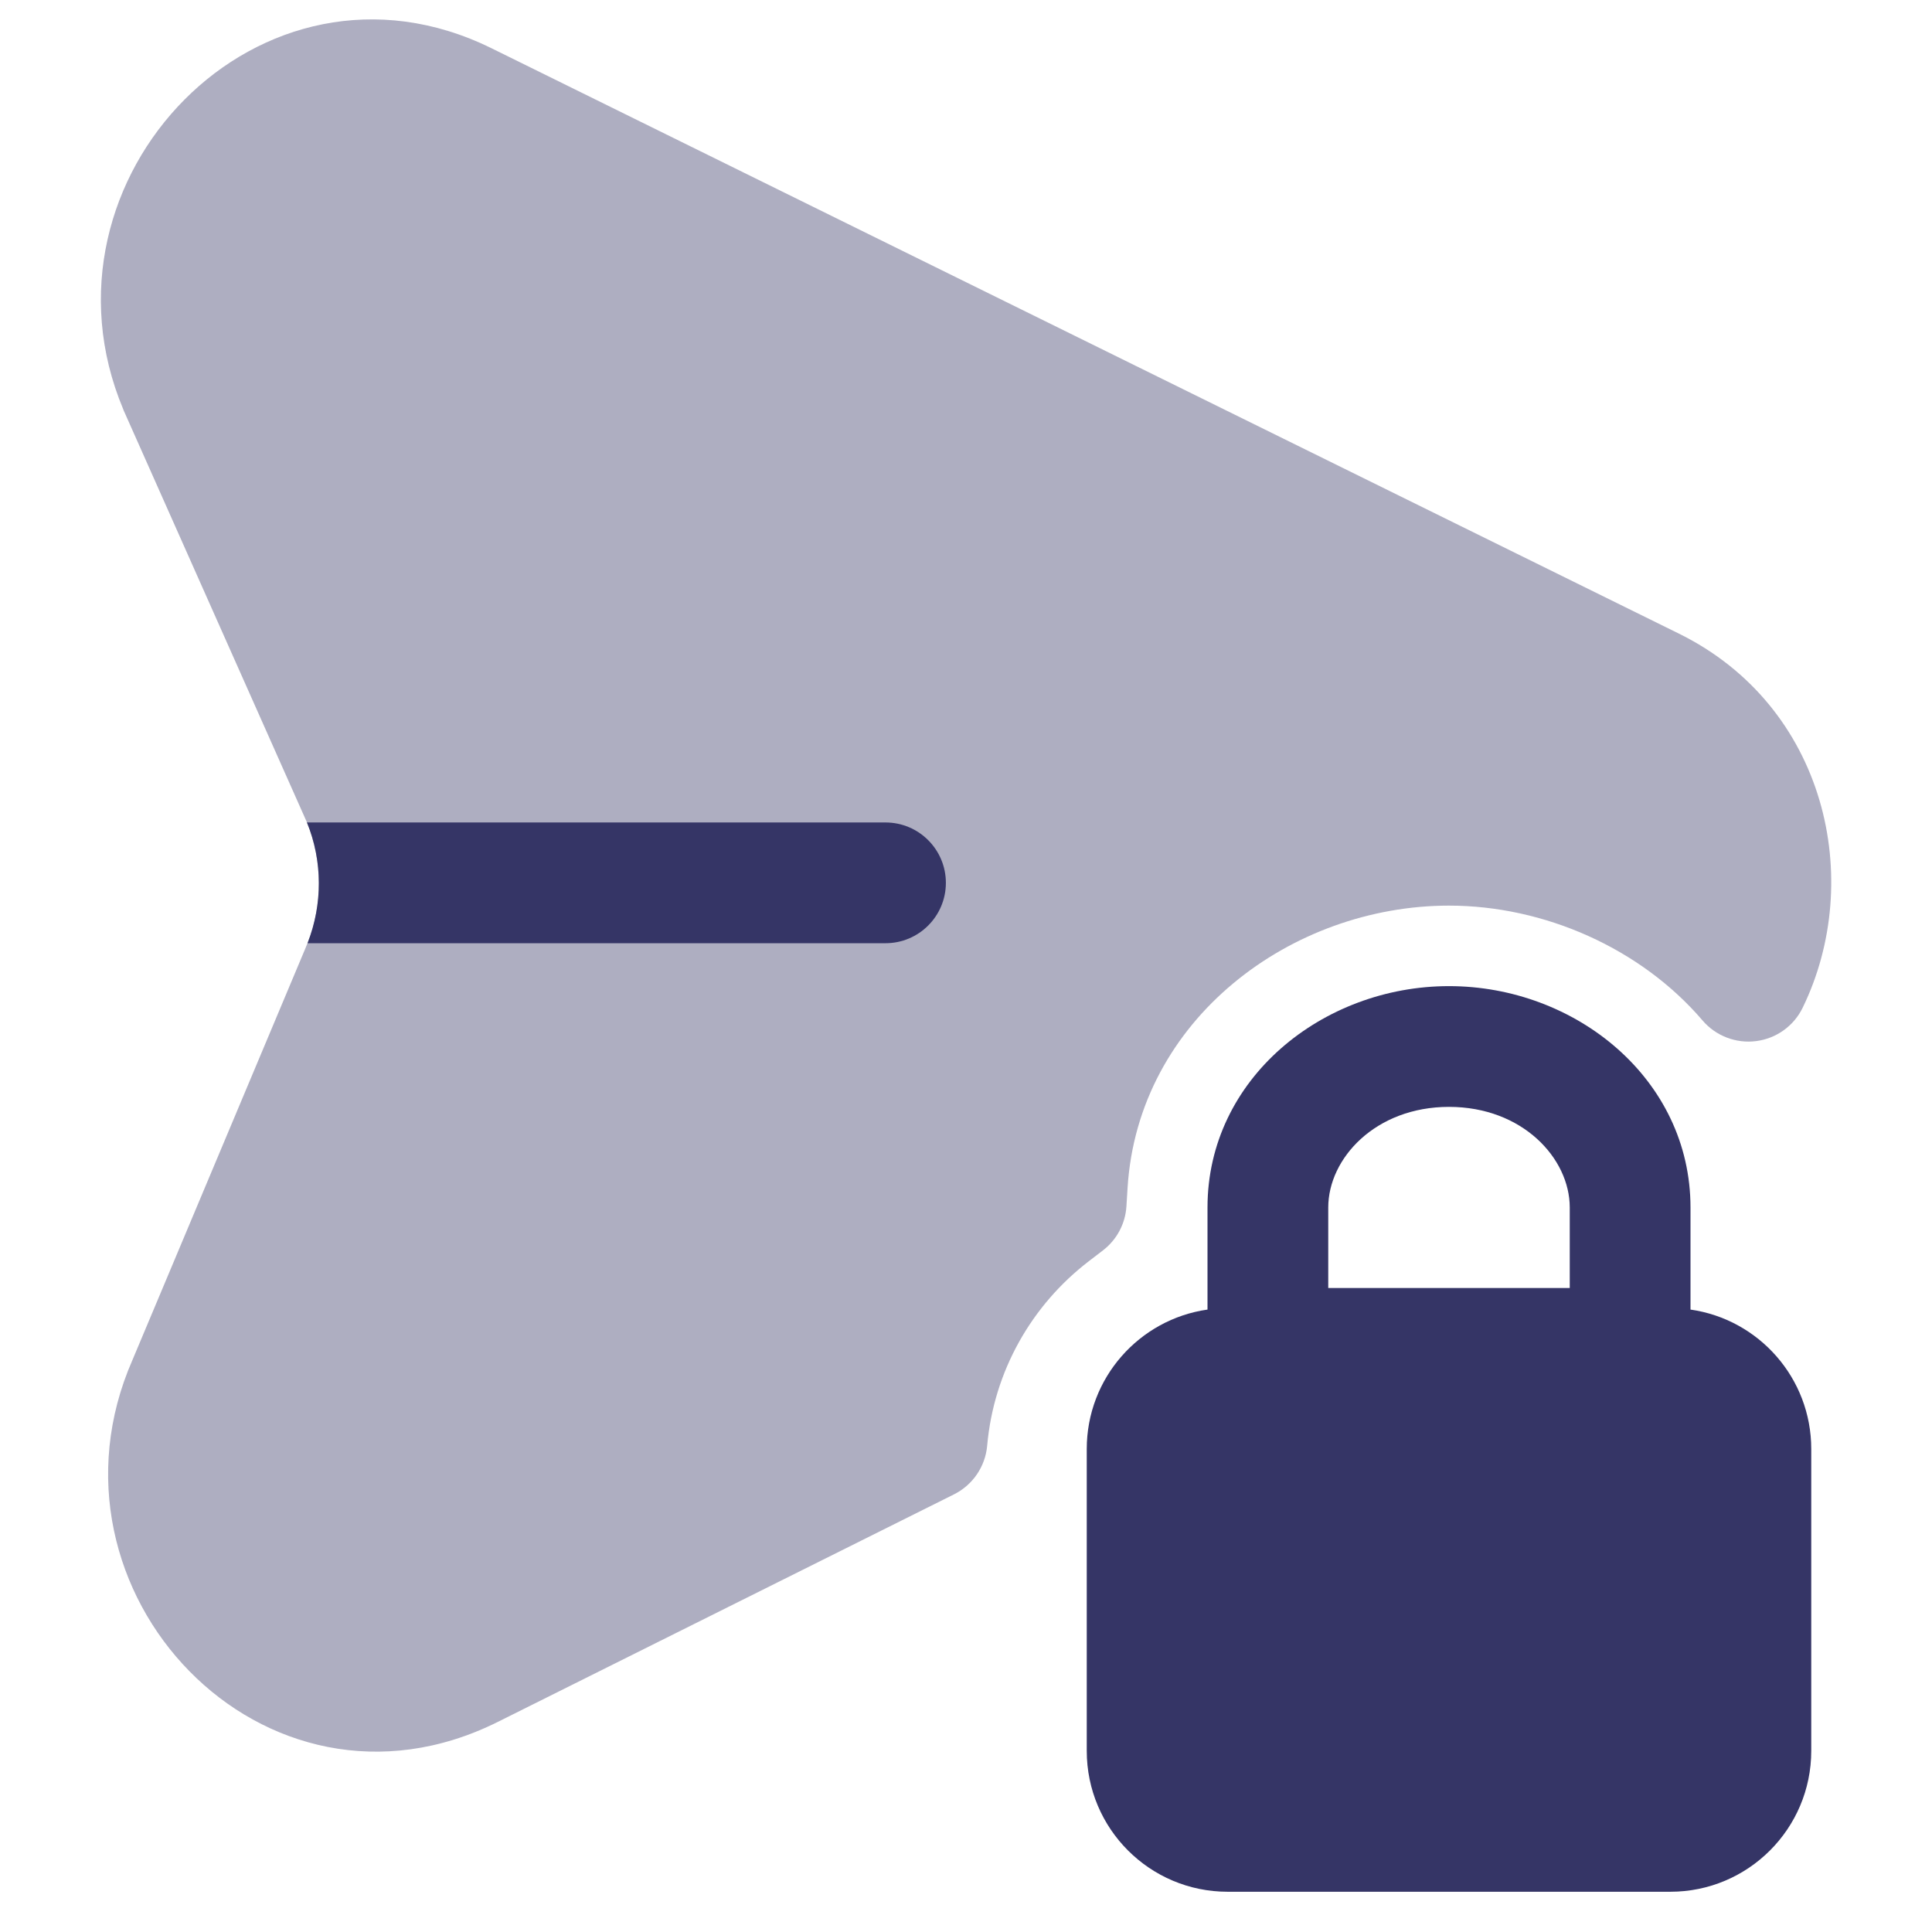 <svg width="24" height="24" viewBox="0 0 24 24" fill="none" xmlns="http://www.w3.org/2000/svg">
<path opacity="0.4" d="M6.107 0.6C3.235 -0.816 0.332 2.221 1.53 5.082L1.536 5.098L3.809 10.207C4.018 10.711 4.011 11.287 3.789 11.792L1.646 16.893C0.386 19.765 3.281 22.837 6.184 21.39L11.85 18.564C12.084 18.447 12.24 18.218 12.263 17.959C12.345 17.03 12.818 16.212 13.521 15.671L13.702 15.532C13.874 15.4 13.98 15.2 13.993 14.984L14.007 14.757C14.137 12.66 16.042 11.25 18 11.25C19.181 11.25 20.381 11.778 21.15 12.677C21.314 12.869 21.565 12.965 21.815 12.933C22.066 12.901 22.284 12.745 22.394 12.517C23.165 10.933 22.689 8.775 20.856 7.871L6.107 0.6Z" fill="#353566"/>
<path d="M11 11.717H3.82C4.01 11.234 4.008 10.694 3.813 10.217H11C11.414 10.217 11.75 10.553 11.75 10.967C11.75 11.381 11.414 11.717 11 11.717Z" fill="#353566"/>
<path fill-rule="evenodd" clip-rule="evenodd" d="M18 12.25C16.429 12.25 15 13.401 15 15V16.268C14.152 16.389 13.5 17.118 13.5 18V21.75C13.5 22.716 14.283 23.5 15.25 23.5H20.75C21.716 23.5 22.5 22.716 22.5 21.75V18C22.5 17.118 21.848 16.389 21 16.268V15C21 13.401 19.571 12.25 18 12.25ZM16.5 15C16.5 14.39 17.086 13.75 18 13.75C18.914 13.75 19.5 14.39 19.5 15V16H16.5V15Z" fill="#353566"/>
</svg>
